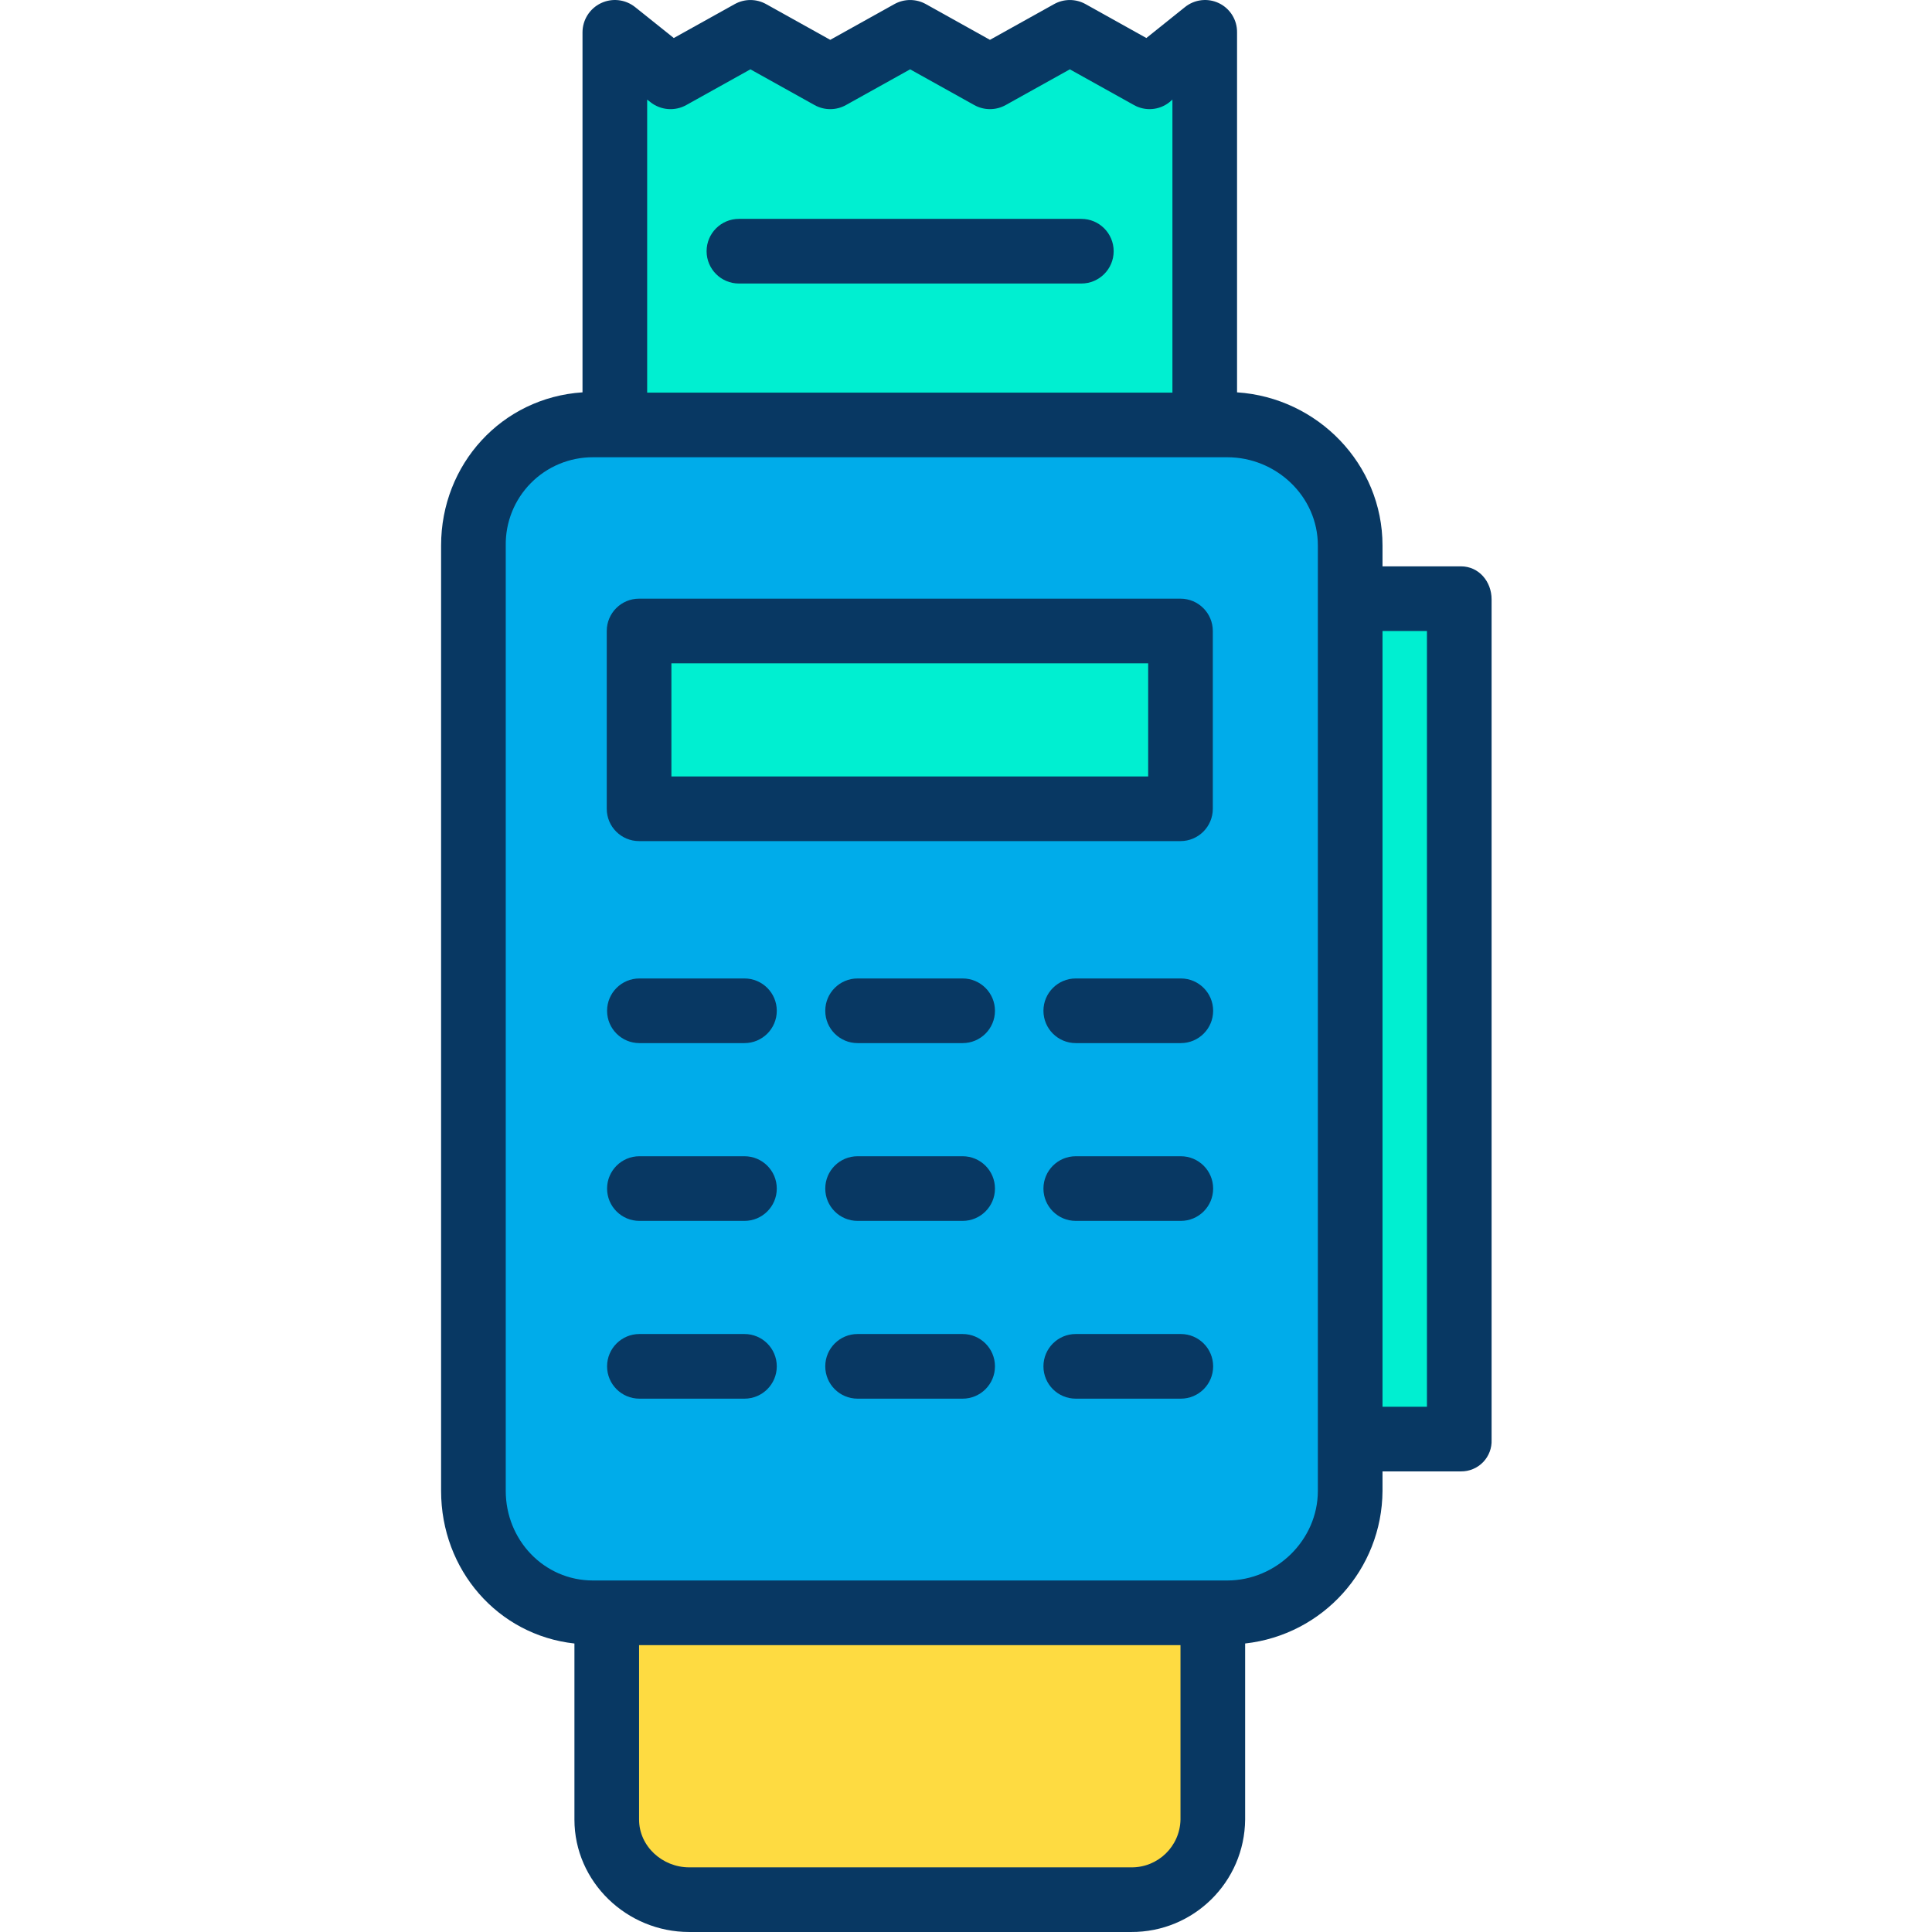 <svg xmlns="http://www.w3.org/2000/svg" viewBox="0.0 0.0 200.0 200.0" height="200.0px" width="200.0px"><path fill="#00efd1" fill-opacity="1.0"  filling="0" d="M139.596 62.046 L151.24 62.046 L151.24 149.044 L139.596 149.044 L139.596 62.046 Z"></path>
<path fill="#00acea" fill-opacity="1.0"  filling="0" d="M139.596 149.044 L139.596 154.339 C139.596 161.269 133.977 166.886 127.048 166.886 L61.381 166.886 C54.451 166.886 48.834 161.269 48.834 154.339 L48.834 56.466 C48.834 49.536 54.451 43.919 61.381 43.919 L127.048 43.919 C133.977 43.919 139.596 49.536 139.596 56.466 L139.596 149.044 Z M122.238 83.653 L122.238 65.25 L66.191 65.25 L66.191 83.653 L122.238 83.653 Z"></path>
<path fill="#fedb41" fill-opacity="1.0"  filling="0" d="M125.458 166.886 L125.458 188.36 C125.458 192.98 121.713 196.725 117.093 196.725 L71.34 196.725 C66.719 196.725 62.975 192.98 62.975 188.36 L62.975 166.886 L125.458 166.886 Z"></path>
<path fill="#00efd1" fill-opacity="1.0"  filling="0" d="M124.772 3.348 L124.772 43.919 L63.655 43.919 L63.655 3.348 L69.417 7.954 L77.681 3.348 L85.946 7.954 L94.215 3.348 L102.479 7.954 L110.747 3.348 L119.013 7.954 L124.772 3.348 Z"></path>
<path fill="#00efd1" fill-opacity="1.0"  filling="0" d="M66.191 65.25 L122.238 65.25 L122.238 83.653 L66.191 83.653 L66.191 65.25 Z"></path>
<path fill="#083863" fill-opacity="1.0"  filling="0" d="M59.465 170.135 L59.465 188.36 C59.465 194.816 64.883 199.999 71.34 199.999 L117.093 199.999 C123.561 200.033 128.84 194.828 128.896 188.36 L128.896 170.133 C136.957 169.239 143.071 162.449 143.117 154.339 L143.117 152.318 L151.24 152.318 C152.101 152.327 152.929 151.981 153.529 151.362 C154.128 150.743 154.447 149.904 154.409 149.044 L154.409 62.046 C154.409 60.198 153.088 58.628 151.24 58.628 L143.117 58.628 L143.117 56.466 C143.117 48.062 136.424 41.166 128.059 40.615 L128.059 3.348 C128.074 2.065 127.345 0.89 126.192 0.332 C125.038 -0.227 123.666 -0.07 122.667 0.734 L118.671 3.936 L112.375 0.425 C111.363 -0.139 110.131 -0.139 109.12 0.425 L102.48 4.124 L95.845 0.425 C94.832 -0.139 93.6 -0.139 92.587 0.425 L85.947 4.124 L79.311 0.427 C78.298 -0.139 77.066 -0.139 76.055 0.427 L69.752 3.936 L65.748 0.735 C64.742 -0.069 63.365 -0.227 62.205 0.33 C61.043 0.887 60.303 2.06 60.301 3.348 L60.301 40.615 C51.936 41.167 45.662 48.064 45.662 56.466 L45.662 154.339 C45.662 162.509 51.518 169.257 59.465 170.135 Z M117.093 193.307 L71.34 193.307 C68.572 193.307 66.157 191.127 66.157 188.36 L66.157 170.303 L122.204 170.303 L122.204 188.36 C122.151 191.134 119.867 193.345 117.093 193.307 Z M147.717 145.626 L143.117 145.626 L143.117 65.32 L147.717 65.32 L147.717 145.626 Z M67.322 10.566 C68.386 11.416 69.856 11.538 71.044 10.875 L77.682 7.177 L84.319 10.875 C85.33 11.44 86.563 11.44 87.575 10.875 L94.216 7.177 L100.853 10.875 C101.864 11.439 103.096 11.439 104.109 10.875 L110.749 7.177 L117.387 10.875 C118.564 11.536 120.026 11.414 121.075 10.566 L121.369 10.306 L121.369 40.643 L66.994 40.643 L66.994 10.308 L67.322 10.566 Z M52.355 56.466 C52.32 54.053 53.256 51.727 54.954 50.009 C56.651 48.292 58.967 47.328 61.381 47.335 L127.048 47.335 C132.121 47.335 136.424 51.393 136.424 56.466 L136.424 154.339 C136.424 159.413 132.121 163.611 127.048 163.611 L61.381 163.611 C56.307 163.611 52.355 159.413 52.355 154.339 L52.355 56.466 Z"></path>
<path fill="#083863" fill-opacity="1.0"  filling="0" d="M99.652 101.29 L88.777 101.29 C86.929 101.29 85.431 102.788 85.431 104.636 C85.431 106.486 86.929 107.982 88.777 107.982 L99.652 107.982 C101.5 107.982 102.998 106.486 102.998 104.636 C102.998 102.788 101.5 101.29 99.652 101.29 Z"></path>
<path fill="#083863" fill-opacity="1.0"  filling="0" d="M66.191 107.982 L77.066 107.982 C78.914 107.982 80.412 106.486 80.412 104.636 C80.412 102.788 78.914 101.29 77.066 101.29 L66.191 101.29 C64.344 101.29 62.845 102.788 62.845 104.636 C62.845 106.486 64.344 107.982 66.191 107.982 Z"></path>
<path fill="#083863" fill-opacity="1.0"  filling="0" d="M122.238 101.29 L111.363 101.29 C109.515 101.29 108.017 102.788 108.017 104.636 C108.017 106.486 109.515 107.982 111.363 107.982 L122.238 107.982 C124.086 107.982 125.584 106.486 125.584 104.636 C125.584 102.788 124.086 101.29 122.238 101.29 Z"></path>
<path fill="#083863" fill-opacity="1.0"  filling="0" d="M99.652 119.694 L88.777 119.694 C86.929 119.694 85.431 121.192 85.431 123.04 C85.431 124.889 86.929 126.386 88.777 126.386 L99.652 126.386 C101.5 126.386 102.998 124.889 102.998 123.04 C102.998 121.192 101.5 119.694 99.652 119.694 Z"></path>
<path fill="#083863" fill-opacity="1.0"  filling="0" d="M66.191 126.386 L77.066 126.386 C78.914 126.386 80.412 124.889 80.412 123.04 C80.412 121.192 78.914 119.694 77.066 119.694 L66.191 119.694 C64.344 119.694 62.845 121.192 62.845 123.04 C62.845 124.889 64.344 126.386 66.191 126.386 Z"></path>
<path fill="#083863" fill-opacity="1.0"  filling="0" d="M122.238 119.694 L111.363 119.694 C109.515 119.694 108.017 121.192 108.017 123.04 C108.017 124.889 109.515 126.386 111.363 126.386 L122.238 126.386 C124.086 126.386 125.584 124.889 125.584 123.04 C125.584 121.192 124.086 119.694 122.238 119.694 Z"></path>
<path fill="#083863" fill-opacity="1.0"  filling="0" d="M99.652 138.097 L88.777 138.097 C86.929 138.097 85.431 139.595 85.431 141.443 C85.431 143.293 86.929 144.789 88.777 144.789 L99.652 144.789 C101.5 144.789 102.998 143.293 102.998 141.443 C102.998 139.595 101.5 138.097 99.652 138.097 Z"></path>
<path fill="#083863" fill-opacity="1.0"  filling="0" d="M66.191 144.789 L77.066 144.789 C78.914 144.789 80.412 143.293 80.412 141.443 C80.412 139.595 78.914 138.097 77.066 138.097 L66.191 138.097 C64.344 138.097 62.845 139.595 62.845 141.443 C62.845 143.293 64.344 144.789 66.191 144.789 Z"></path>
<path fill="#083863" fill-opacity="1.0"  filling="0" d="M122.238 138.097 L111.363 138.097 C109.515 138.097 108.017 139.595 108.017 141.443 C108.017 143.293 109.515 144.789 111.363 144.789 L122.238 144.789 C124.086 144.789 125.584 143.293 125.584 141.443 C125.584 139.595 124.086 138.097 122.238 138.097 Z"></path>
<path fill="#083863" fill-opacity="1.0"  filling="0" d="M125.55 65.32 C125.55 63.472 124.051 61.974 122.204 61.974 L66.157 61.974 C64.309 61.974 62.811 63.472 62.811 65.32 L62.811 83.723 C62.811 85.573 64.309 87.07 66.157 87.07 L122.204 87.07 C124.051 87.07 125.55 85.573 125.55 83.723 L125.55 65.32 Z M69.503 68.666 L118.858 68.666 L118.858 80.377 L69.503 80.377 L69.503 68.666 Z"></path>
<path fill="#083863" fill-opacity="1.0"  filling="0" d="M76.493 29.35 L111.94 29.35 C113.788 29.35 115.286 27.853 115.286 26.004 C115.286 24.156 113.788 22.658 111.94 22.658 L76.493 22.658 C74.645 22.658 73.147 24.156 73.147 26.004 C73.147 27.853 74.645 29.35 76.493 29.35 Z"></path></svg>